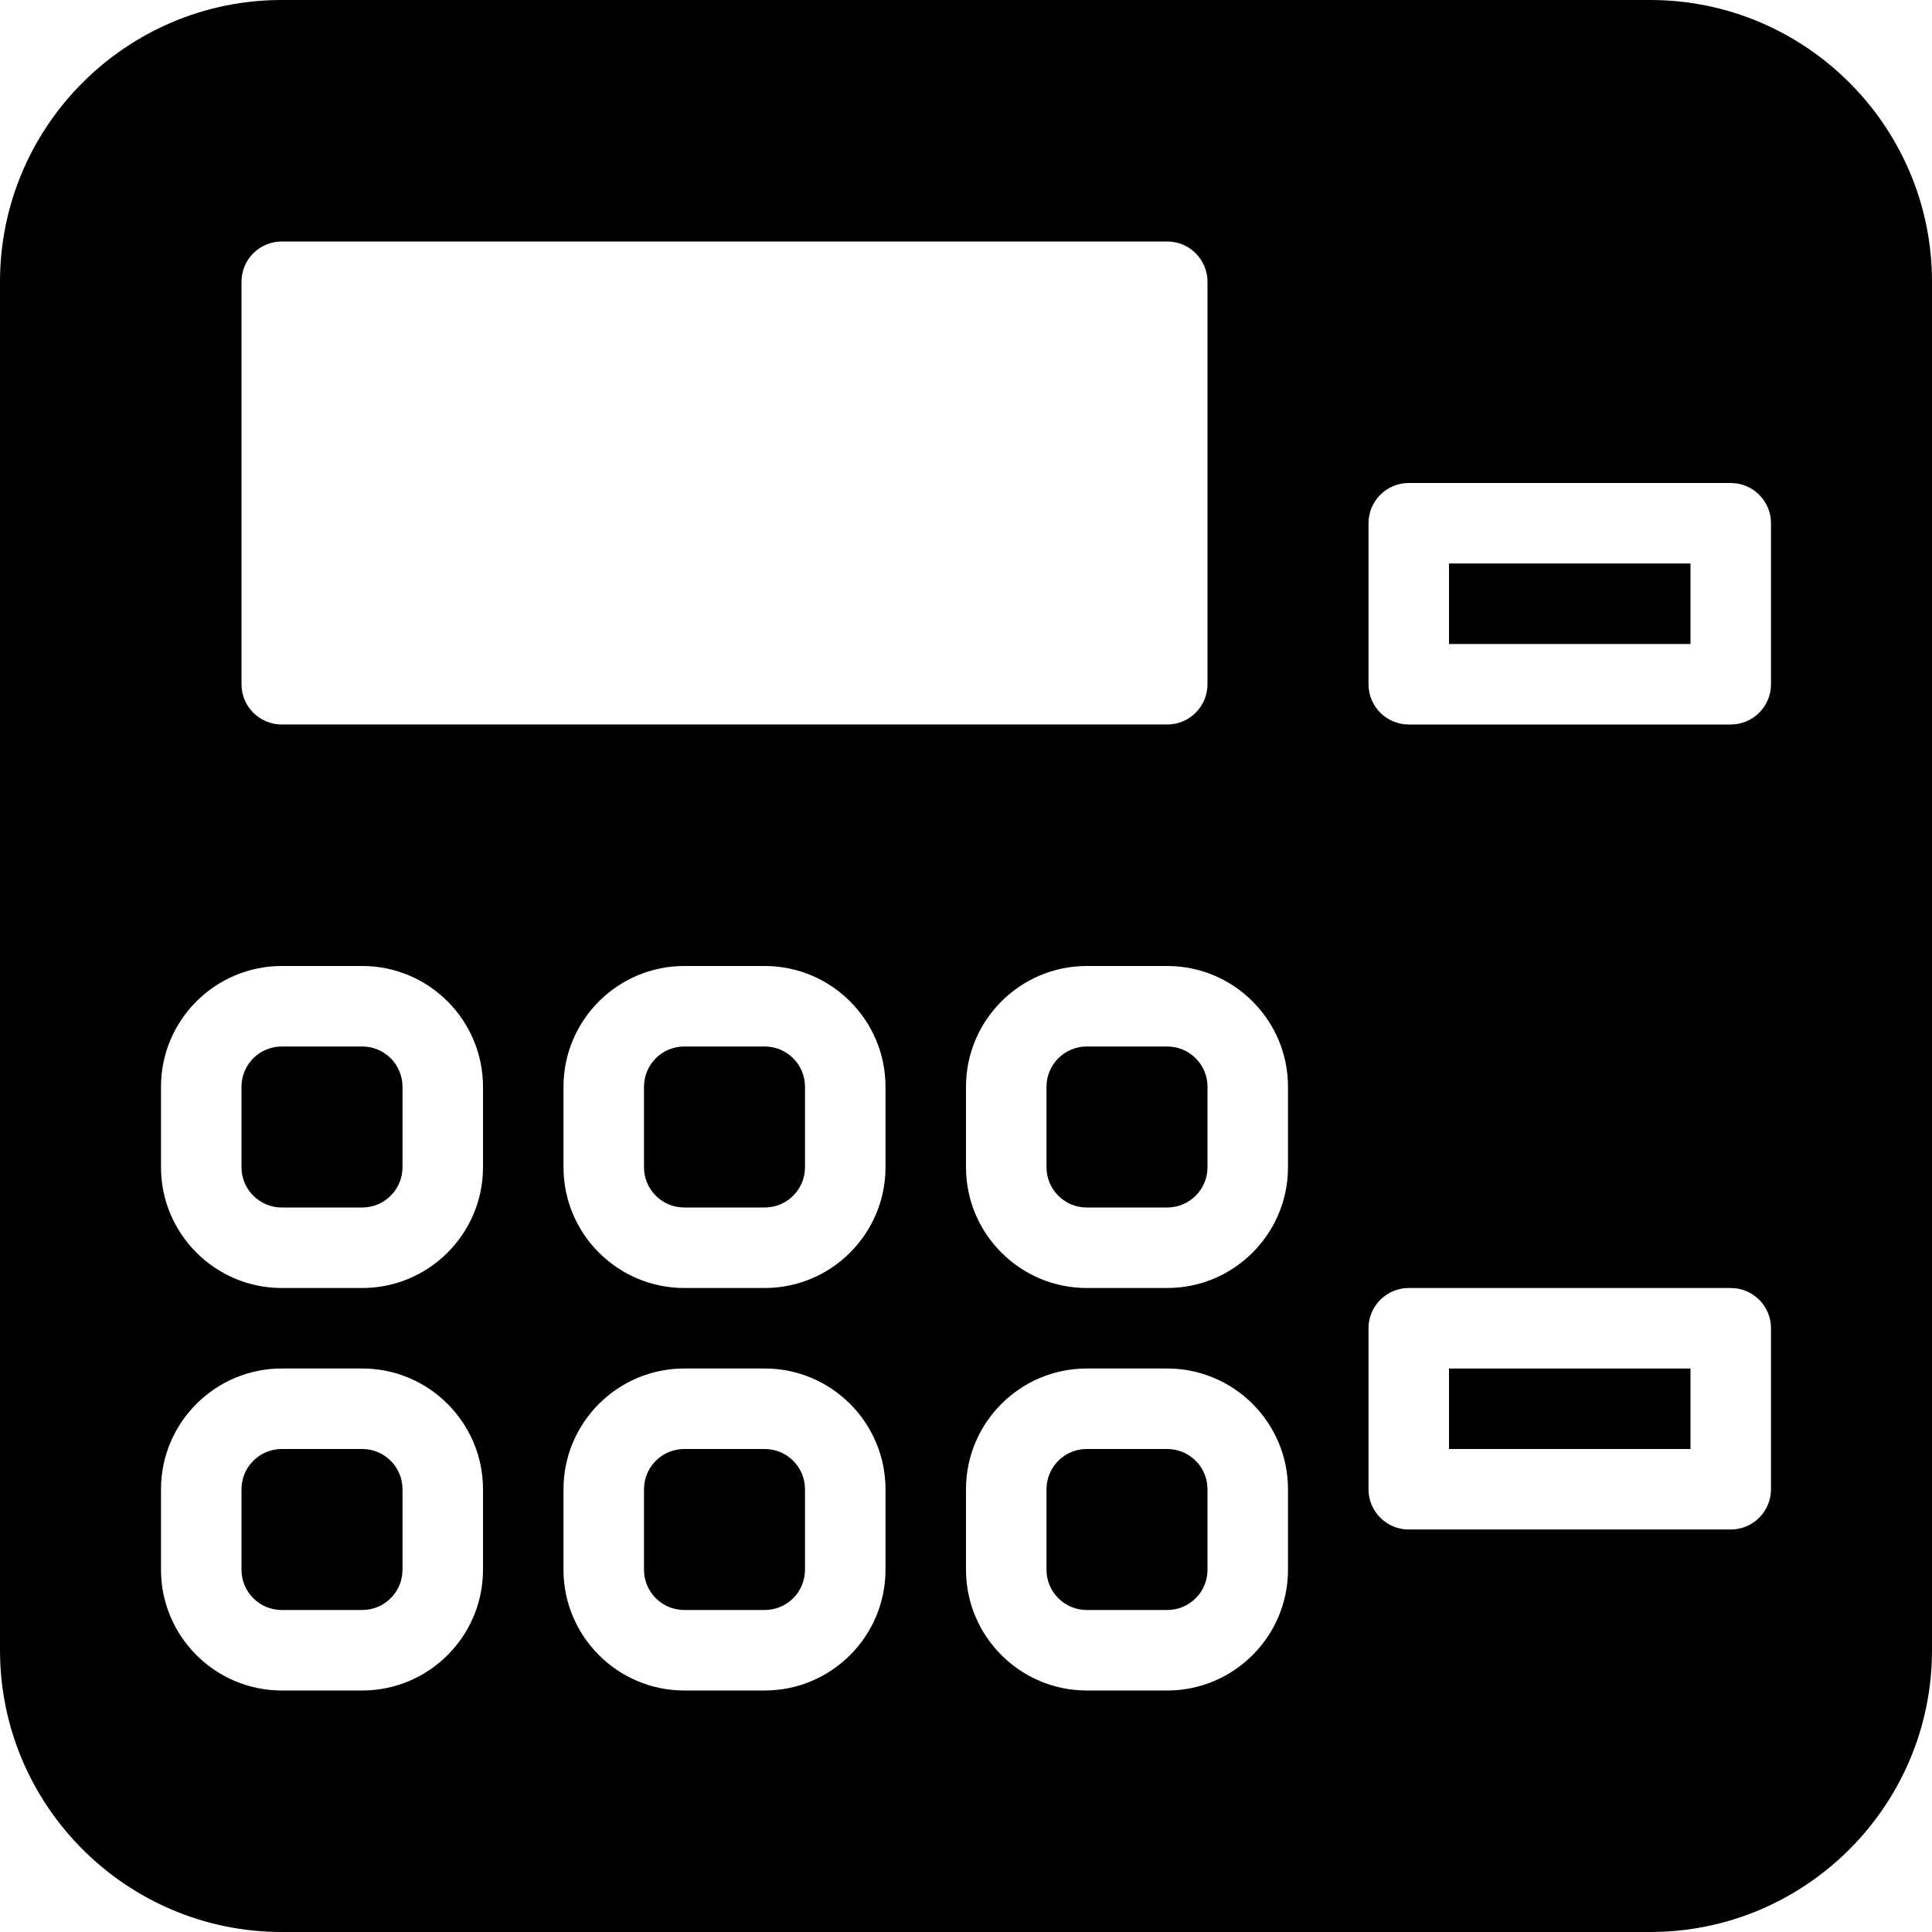 <?xml version="1.0" encoding="iso-8859-1"?>
<!-- Generator: Adobe Illustrator 19.0.0, SVG Export Plug-In . SVG Version: 6.00 Build 0)  -->
<svg version="1.1" id="Layer_1" xmlns="http://www.w3.org/2000/svg" xmlns:xlink="http://www.w3.org/1999/xlink" x="0px" y="0px"
	 viewBox="-467 269 24 24" style="enable-background:new -467 269 24 24;" xml:space="preserve">
<g>
	<path d="M-457.5,282h-1c-0.276,0-0.5,0.224-0.5,0.5v1c0,0.276,0.224,0.5,0.5,0.5h1c0.276,0,0.5-0.224,0.5-0.5v-1
		C-457,282.224-457.224,282-457.5,282z"/>
	<path d="M-452.5,287h-1c-0.276,0-0.5,0.224-0.5,0.5v1c0,0.276,0.224,0.5,0.5,0.5h1c0.276,0,0.5-0.224,0.5-0.5v-1
		C-452,287.224-452.224,287-452.5,287z"/>
	<path d="M-452.5,282h-1c-0.276,0-0.5,0.224-0.5,0.5v1c0,0.276,0.224,0.5,0.5,0.5h1c0.276,0,0.5-0.224,0.5-0.5v-1
		C-452,282.224-452.224,282-452.5,282z"/>
	<path d="M-457.5,287h-1c-0.276,0-0.5,0.224-0.5,0.5v1c0,0.276,0.224,0.5,0.5,0.5h1c0.276,0,0.5-0.224,0.5-0.5v-1
		C-457,287.224-457.224,287-457.5,287z"/>
	<path d="M-462.5,287h-1c-0.276,0-0.5,0.224-0.5,0.5v1c0,0.276,0.224,0.5,0.5,0.5h1c0.276,0,0.5-0.224,0.5-0.5v-1
		C-462,287.224-462.224,287-462.5,287z"/>
	<path d="M-462.5,282h-1c-0.276,0-0.5,0.224-0.5,0.5v1c0,0.276,0.224,0.5,0.5,0.5h1c0.276,0,0.5-0.224,0.5-0.5v-1
		C-462,282.224-462.224,282-462.5,282z"/>
	<rect x="-449" y="276" width="3" height="1"/>
	<rect x="-449" y="286" width="3" height="1"/>
	<path d="M-446.5,269h-17c-1.93,0-3.5,1.57-3.5,3.5v17c0,1.93,1.57,3.5,3.5,3.5h17c1.93,0,3.5-1.57,3.5-3.5v-17
		C-443,270.57-444.57,269-446.5,269z M-464,272.5c0-0.276,0.224-0.5,0.5-0.5h11c0.276,0,0.5,0.224,0.5,0.5v5
		c0,0.276-0.224,0.5-0.5,0.5h-11c-0.276,0-0.5-0.224-0.5-0.5V272.5z M-461,288.5c0,0.827-0.673,1.5-1.5,1.5h-1
		c-0.827,0-1.5-0.673-1.5-1.5v-1c0-0.827,0.673-1.5,1.5-1.5h1c0.827,0,1.5,0.673,1.5,1.5V288.5z M-461,283.5
		c0,0.827-0.673,1.5-1.5,1.5h-1c-0.827,0-1.5-0.673-1.5-1.5v-1c0-0.827,0.673-1.5,1.5-1.5h1c0.827,0,1.5,0.673,1.5,1.5V283.5z
		 M-456,288.5c0,0.827-0.673,1.5-1.5,1.5h-1c-0.827,0-1.5-0.673-1.5-1.5v-1c0-0.827,0.673-1.5,1.5-1.5h1c0.827,0,1.5,0.673,1.5,1.5
		V288.5z M-456,283.5c0,0.827-0.673,1.5-1.5,1.5h-1c-0.827,0-1.5-0.673-1.5-1.5v-1c0-0.827,0.673-1.5,1.5-1.5h1
		c0.827,0,1.5,0.673,1.5,1.5V283.5z M-451,288.5c0,0.827-0.673,1.5-1.5,1.5h-1c-0.827,0-1.5-0.673-1.5-1.5v-1
		c0-0.827,0.673-1.5,1.5-1.5h1c0.827,0,1.5,0.673,1.5,1.5V288.5z M-451,283.5c0,0.827-0.673,1.5-1.5,1.5h-1
		c-0.827,0-1.5-0.673-1.5-1.5v-1c0-0.827,0.673-1.5,1.5-1.5h1c0.827,0,1.5,0.673,1.5,1.5V283.5z M-445,287.5
		c0,0.276-0.224,0.5-0.5,0.5h-4c-0.276,0-0.5-0.224-0.5-0.5v-2c0-0.276,0.224-0.5,0.5-0.5h4c0.276,0,0.5,0.224,0.5,0.5V287.5z
		 M-445,277.5c0,0.276-0.224,0.5-0.5,0.5h-4c-0.276,0-0.5-0.224-0.5-0.5v-2c0-0.276,0.224-0.5,0.5-0.5h4c0.276,0,0.5,0.224,0.5,0.5
		V277.5z"/>
</g>
</svg>

